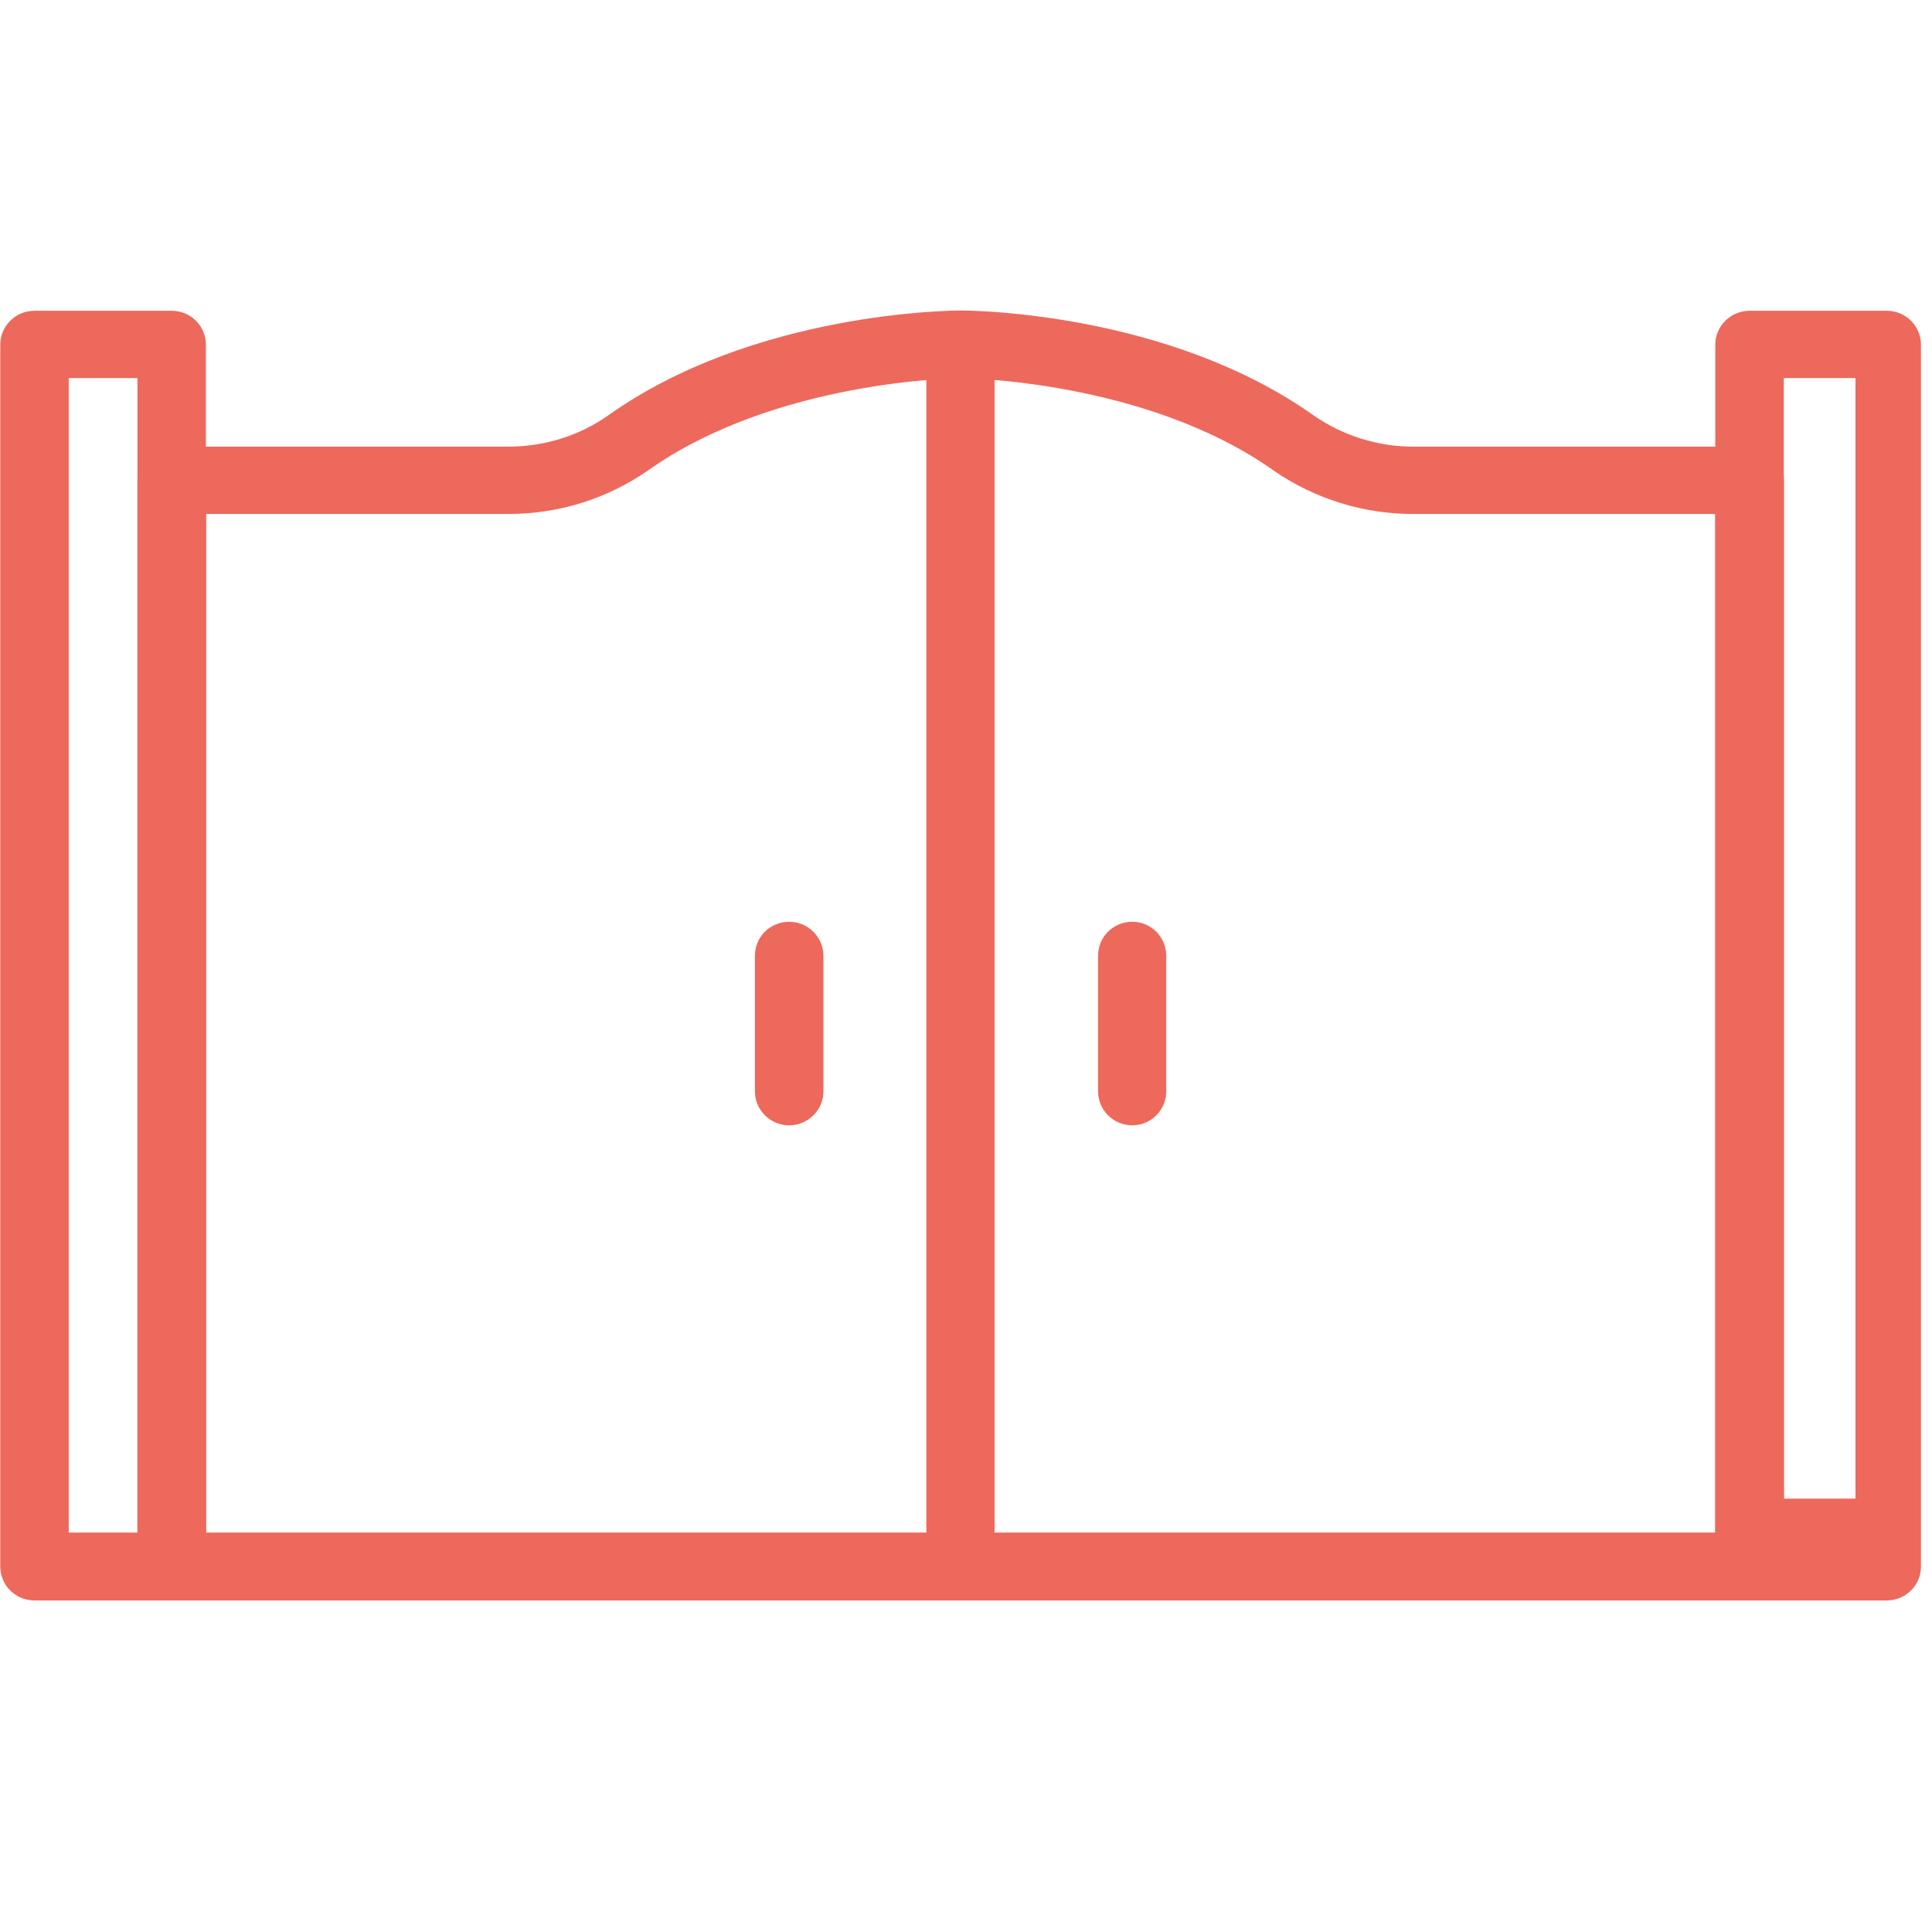 <?xml version="1.0" encoding="UTF-8"?>
<svg xmlns="http://www.w3.org/2000/svg" xmlns:xlink="http://www.w3.org/1999/xlink" width="28px" height="28px" viewBox="0 0 28 28" version="1.1">
<g id="surface1">
<path style=" stroke:none;fill-rule:nonzero;fill:rgb(92.941%,41.176%,36.078%);fill-opacity:1;" d="M 2.488 23.195 L 0.5 23.195 C 0.223 23.195 0.004 22.973 0.004 22.703 L 0.004 4.996 C 0.004 4.723 0.227 4.504 0.5 4.504 L 2.488 4.504 C 2.766 4.504 2.984 4.727 2.984 4.996 L 2.984 22.703 C 2.984 22.977 2.762 23.195 2.488 23.195 Z M 0.996 22.211 L 1.992 22.211 L 1.992 5.48 L 0.996 5.48 Z M 0.996 22.211 "/>
<path style=" stroke:none;fill-rule:nonzero;fill:rgb(92.941%,41.176%,36.078%);fill-opacity:1;" d="M 27.344 23.195 L 25.355 23.195 C 25.078 23.195 24.859 22.973 24.859 22.703 L 24.859 4.996 C 24.859 4.723 25.086 4.504 25.355 4.504 L 27.344 4.504 C 27.621 4.504 27.84 4.727 27.84 4.996 L 27.84 22.703 C 27.84 22.977 27.617 23.195 27.344 23.195 Z M 25.852 21.719 L 26.891 21.719 L 26.891 5.48 L 25.852 5.48 Z M 25.852 21.719 "/>
<path style=" stroke:none;fill-rule:nonzero;fill:rgb(92.941%,41.176%,36.078%);fill-opacity:1;" d="M 25.355 23.195 L 2.488 23.195 C 2.211 23.195 1.992 22.973 1.992 22.703 L 1.992 6.961 C 1.992 6.688 2.215 6.473 2.488 6.473 L 7.312 6.473 C 7.328 6.473 7.348 6.473 7.367 6.473 C 7.883 6.473 8.383 6.32 8.805 6.027 C 10.922 4.516 13.805 4.5 13.926 4.5 C 14.047 4.5 16.926 4.516 19.047 6.027 C 19.469 6.316 19.969 6.473 20.48 6.473 C 20.5 6.473 20.52 6.473 20.539 6.473 L 25.359 6.473 C 25.637 6.473 25.855 6.691 25.855 6.961 L 25.855 22.703 C 25.855 22.977 25.633 23.195 25.359 23.195 Z M 2.984 22.211 L 24.859 22.211 L 24.859 7.449 L 20.535 7.449 C 20.516 7.449 20.492 7.449 20.477 7.449 C 19.758 7.449 19.055 7.23 18.465 6.824 C 16.609 5.504 13.949 5.48 13.926 5.48 C 13.898 5.48 11.238 5.504 9.383 6.824 C 8.793 7.23 8.094 7.449 7.371 7.449 C 7.355 7.449 7.332 7.449 7.316 7.449 L 2.988 7.449 L 2.988 22.211 Z M 2.984 22.211 "/>
<path style=" stroke:none;fill-rule:nonzero;fill:rgb(92.941%,41.176%,36.078%);fill-opacity:1;" d="M 13.922 23.195 C 13.645 23.195 13.426 22.973 13.426 22.703 L 13.426 4.996 C 13.426 4.723 13.648 4.504 13.922 4.504 C 14.195 4.504 14.414 4.727 14.414 4.996 L 14.414 22.703 C 14.414 22.977 14.191 23.195 13.922 23.195 Z M 13.922 23.195 "/>
<path style=" stroke:none;fill-rule:nonzero;fill:rgb(92.941%,41.176%,36.078%);fill-opacity:1;" d="M 16.41 16.309 C 16.133 16.309 15.914 16.086 15.914 15.816 L 15.914 13.852 C 15.914 13.574 16.137 13.359 16.41 13.359 C 16.684 13.359 16.902 13.582 16.902 13.852 L 16.902 15.816 C 16.902 16.09 16.68 16.309 16.41 16.309 Z M 16.41 16.309 "/>
<path style=" stroke:none;fill-rule:nonzero;fill:rgb(92.941%,41.176%,36.078%);fill-opacity:1;" d="M 11.438 16.309 C 11.16 16.309 10.941 16.086 10.941 15.816 L 10.941 13.852 C 10.941 13.574 11.164 13.359 11.438 13.359 C 11.711 13.359 11.934 13.582 11.934 13.852 L 11.934 15.816 C 11.934 16.09 11.707 16.309 11.438 16.309 Z M 11.438 16.309 "/>
</g>
</svg>
